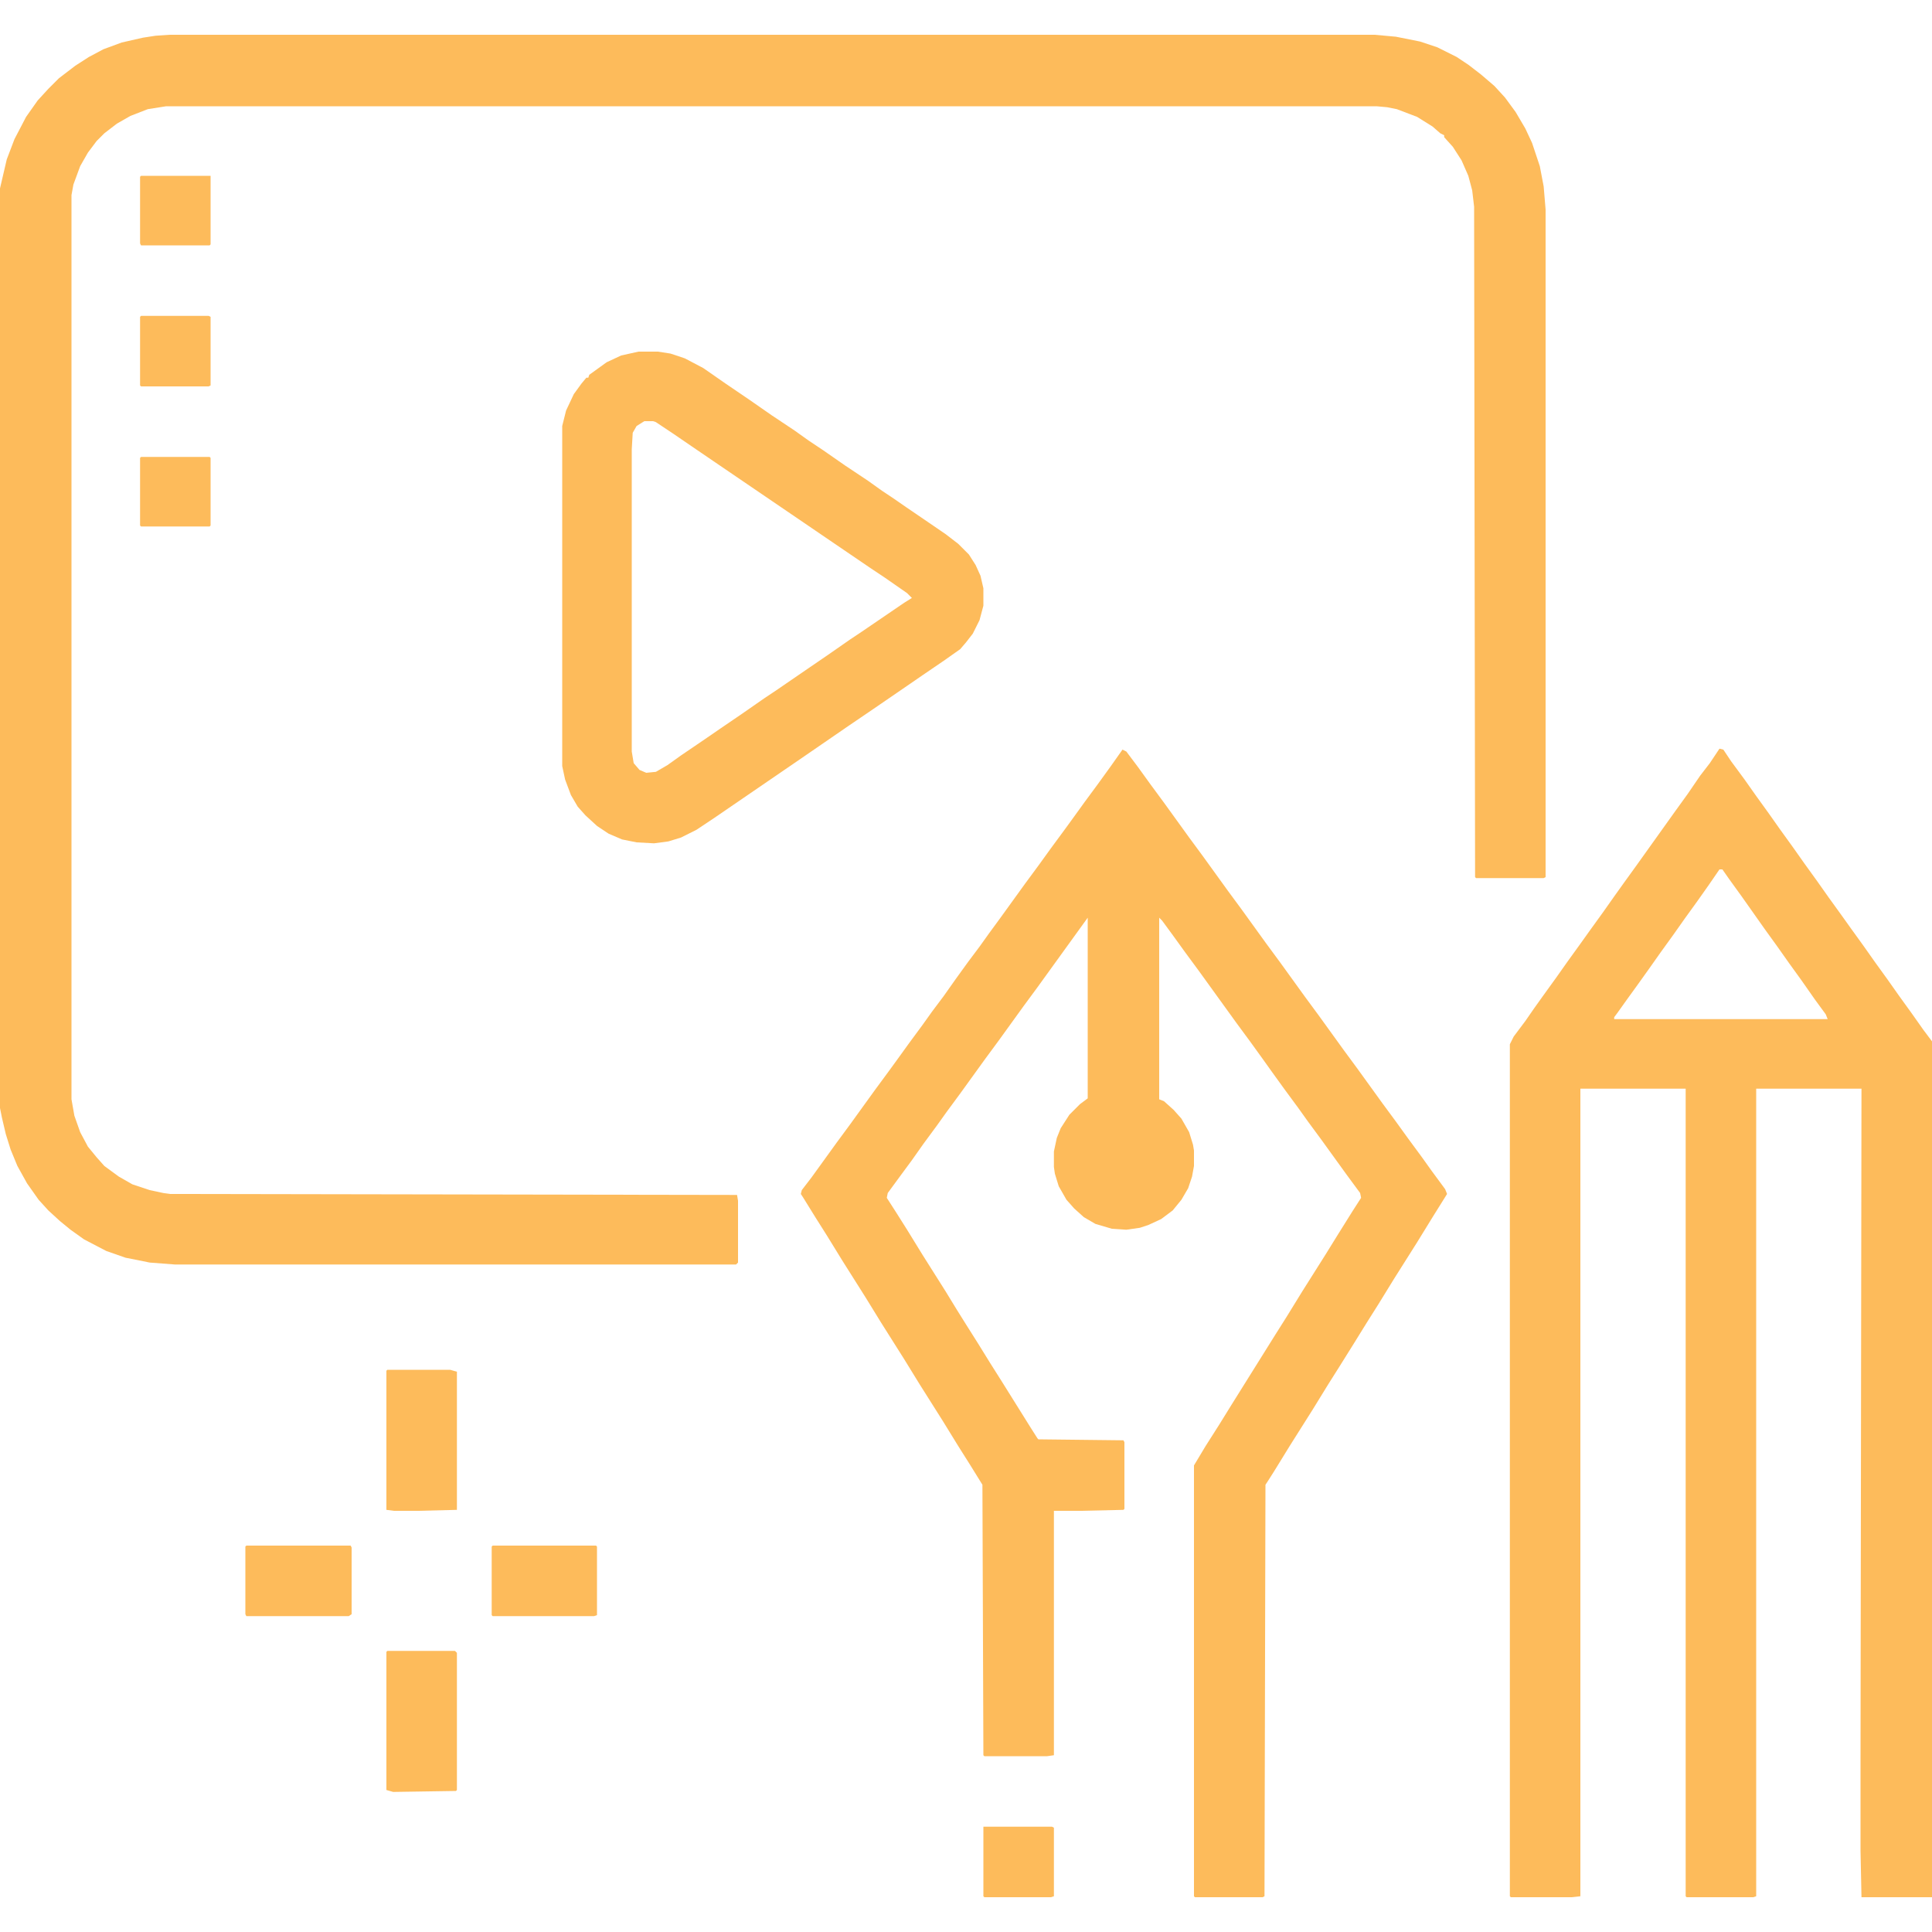 <?xml version="1.0" encoding="UTF-8"?>
<svg version="1.1" viewBox="0 0 2000 2000" width="1280" height="1280" xmlns="http://www.w3.org/2000/svg">
<path transform="translate(176,36)" d="m0 0h1247l22 2 25 5 18 6 20 10 12 8 13 10 14 12 11 12 11 15 10 17 7 15 8 24 4 21 2 24v691l-2 1h-70l-1-1-1-694-2-17-4-15-7-16-9-14-9-10v-2l-4-2-8-7-16-10-21-8-10-2-11-1h-1253l-19 3-18 7-14 8-13 10-8 8-9 12-8 14-7 19-2 11v936l3 17 6 17 8 15 9 11 8 9 15 11 14 8 18 6 14 3 7 1 587 1 1 6v64l-2 2h-581l-26-2-25-5-20-7-23-12-14-10-11-9-12-11-10-11-12-17-10-18-7-17-5-16-4-17-2-10v-952l7-30 8-21 12-23 12-17 11-12 11-11 17-13 14-9 15-8 19-7 22-5 13-2z" fill="#FDBB5B"/>
<path transform="translate(1780,775)" d="m0 0 4 1 8 12 14 19 12 17 13 18 12 17 13 18 12 17 13 18 12 17 13 18 10 14 13 18 12 17 13 18 12 17 13 18 12 17 9 12v886h-73l-1-48v-93l1-696h-109v836l-3 1h-69l-1-1v-836h-109v836l-9 1h-63l-1-1v-882l4-8 12-16 9-13 10-14 13-18 12-17 13-18 10-14 13-18 12-17 10-14 13-18 40-56 13-18 13-19 10-13zm0 125-11 16-12 17-13 18-12 17-13 18-12 17-10 14-13 18-10 14-3 4v2h221l-2-5-11-15-14-20-13-18-12-17-13-18-24-34-13-18-7-10z" fill="#FDBB5B"/>
<path transform="translate(1162,776)" d="m0 0 4 2 12 16 13 18 14 19 26 36 14 19 26 36 14 19 26 36 14 19 26 36 14 19 26 36 14 19 26 36 14 19 13 18 14 19 10 14 14 19 2 5-15 24-16 26-24 38-16 26-12 19-13 21-15 24-12 19-16 26-24 38-16 26-7 11-2 3-1 426-2 1h-70l-1-1v-446l12-20 14-22 13-21 45-72 12-19 16-26 24-38 13-21 15-24 9-14-1-5-14-19-26-36-14-19-10-14-14-19-13-18-10-14-13-18-14-19-39-54-14-19-13-18-11-15-3-3v188l5 2 10 9 8 9 8 14 4 13 1 6v16l-2 11-4 12-7 12-9 11-12 9-13 6-9 3-14 2-15-1-17-5-12-7-10-9-8-9-8-14-4-13-1-7v-16l3-14 4-10 9-14 11-11 8-6v-187l-52 72-14 19-26 36-14 19-26 36-14 19-10 14-14 19-12 17-14 19-11 15-1 5 9 14 12 19 16 26 24 38 11 18 10 16 12 19 13 21 12 19 30 48 7 11 1 1 88 1 1 2v69l-1 1-44 1h-28v253l-7 1h-65l-1-1-1-280-13-21-12-19-16-26-24-38-16-26-24-38-16-26-24-38-16-26-12-19-13-21-2-3 1-4 10-13 26-36 14-19 26-36 14-19 8-11 13-18 14-19 10-14 12-16 12-17 13-18 12-16 10-14 11-15 26-36 14-19 13-18 14-19 8-11 13-18 14-19 13-18z" fill="#FDBB5B"/>
<path transform="translate(661,364)" d="m0 0h20l13 2 15 5 19 10 23 16 25 17 23 16 24 16 14 10 15 10 23 16 24 16 14 10 12 8 13 9 22 15 19 13 13 10 11 11 7 11 5 11 3 13v18l-4 15-7 14-7 9-6 7-17 12-22 15-16 11-35 24-25 17-48 33-92 63-18 12-16 8-13 4-15 2-18-1-15-3-14-6-12-8-12-11-8-9-7-12-6-16-3-14v-352l4-16 8-17 8-11 5-6h2l1-3 18-13 15-7zm6 72-8 5-4 7-1 17v313l2 12 6 7 7 3 10-1 12-7 14-10 25-17 16-11 22-15 23-16 12-8 35-24 19-13 23-16 12-8 44-30 8-5-5-5-23-16-15-10-47-32-22-15-94-64-22-15-19-13-18-12-3-1z" fill="#FDBB5B"/>
<path transform="translate(401,1418)" d="m0 0h65l7 2v143l-40 1h-25l-8-1v-144z" fill="#FDBB5B"/>
<path transform="translate(401,1709)" d="m0 0h70l2 2v142l-1 1-65 1-7-2v-143z" fill="#FDBB5B"/>
<path transform="translate(255,1600)" d="m0 0h108l1 2v69l-3 2h-106l-1-2v-70z" fill="#FDBB5B"/>
<path transform="translate(510,1600)" d="m0 0h107l1 1v71l-3 1h-105l-1-1v-71z" fill="#FDBB5B"/>
<path transform="translate(1018,1891)" d="m0 0h71l2 1v71l-3 1h-69l-1-1z" fill="#FDBB5B"/>
<path transform="translate(146,327)" d="m0 0h70l2 1v71l-2 1h-70l-1-1v-71z" fill="#FDBB5B"/>
<path transform="translate(146,473)" d="m0 0h71l1 1v70l-1 1h-71l-1-1v-70z" fill="#FDBB5B"/>
<path transform="translate(146,182)" d="m0 0h72v71l-1 1h-71l-1-2v-69z" fill="#FDBB5B"/>
</svg>
